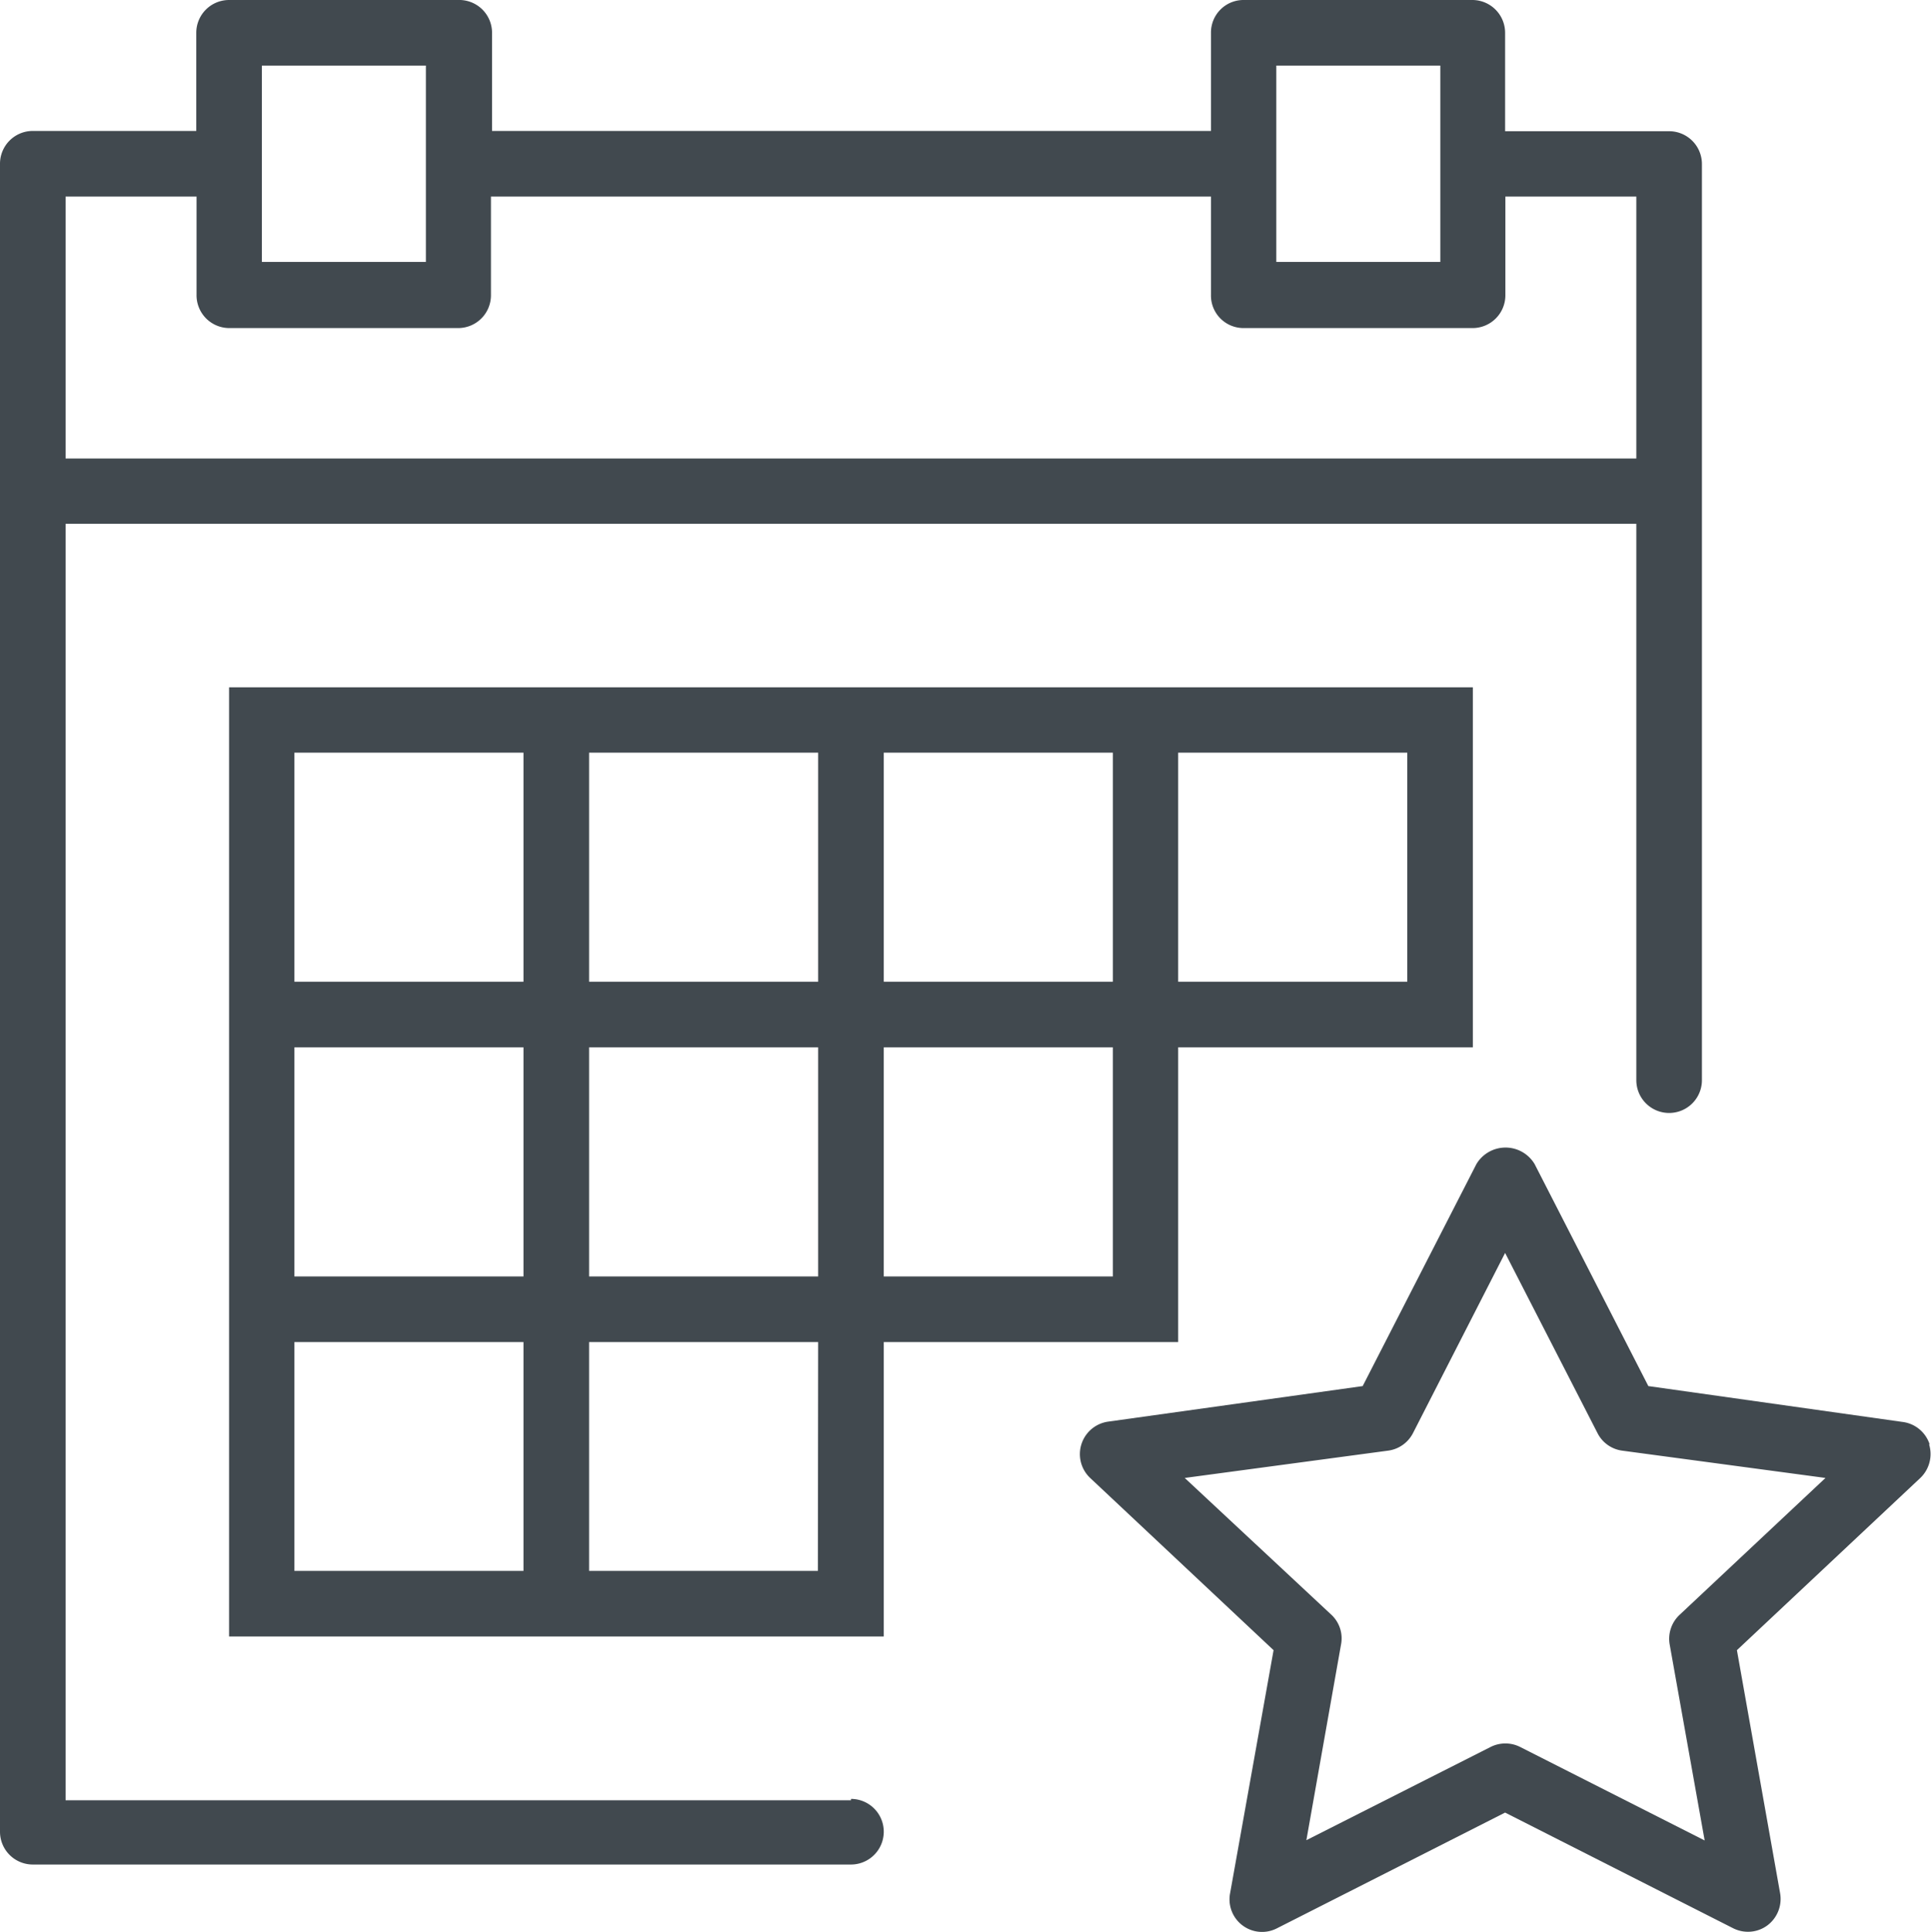 <svg id="Layer_1" data-name="Layer 1" xmlns="http://www.w3.org/2000/svg" viewBox="0 0 70.64 70.66"><defs><style>.cls-1{fill:#41494f}</style></defs><title>ICNEvents</title><path class="cls-1" d="M70.59 52.83a1.2 1.2 0 0 0-1-.82L60.3 50.7l-4.16-8.12a1.24 1.24 0 0 0-2.13 0l-4.16 8.12-9.31 1.3a1.2 1.2 0 0 0-.66 2.06l6.71 6.3L45 69.25a1.19 1.19 0 0 0 1.72 1.28l8.34-4.23 8.34 4.23a1.21 1.21 0 0 0 .54.13 1.19 1.19 0 0 0 .71-.23 1.21 1.21 0 0 0 .47-1.18l-1.58-8.89 6.71-6.3a1.21 1.21 0 0 0 .32-1.23zm-9.15 6.24a1.2 1.2 0 0 0-.36 1.08l1.28 7.17-6.75-3.42a1.2 1.2 0 0 0-1.08 0l-6.74 3.41 1.27-7.17a1.18 1.18 0 0 0-.36-1.08l-5.36-5 7.45-1a1.2 1.2 0 0 0 .9-.64l3.37-6.59 3.38 6.59a1.19 1.19 0 0 0 .89.64l7.45 1zm0 0"/><path class="cls-1" d="M43.1 38.31h10.78V25.14H8.38v34.72h23.95V49.09H43.1zm0-10.78h8.38v8.38H43.1zm-10.77 0h8.38v8.38h-8.38zm-10.78 0h8.38v8.38h-8.38zm8.38 19.16h-8.38v-8.38h8.38zM10.77 27.53h8.38v8.38h-8.38zm0 10.78h8.38v8.38h-8.38zm8.38 19.15h-8.38v-8.37h8.38zm10.77 0h-8.37v-8.37h8.38zm10.79-10.77h-8.38v-8.38h8.38zm0 0"/><path class="cls-1" d="M31.13 65.85H2.4V19.16h57.46v20.35a1.2 1.2 0 0 0 2.4 0V6a1.2 1.2 0 0 0-1.2-1.2h-6V1.2A1.2 1.2 0 0 0 53.88 0h-8.39a1.19 1.19 0 0 0-1.19 1.2v3.59H18V1.2A1.2 1.2 0 0 0 16.76 0H8.38a1.2 1.2 0 0 0-1.2 1.2v3.59h-6A1.2 1.2 0 0 0 0 6v61a1.2 1.2 0 0 0 1.2 1.2h29.93a1.2 1.2 0 1 0 0-2.4zM46.69 2.4h6v7.18h-6zm-37.11 0h6v7.18h-6zM2.4 7.19h4.79v3.59A1.2 1.2 0 0 0 8.38 12h8.38a1.2 1.2 0 0 0 1.2-1.2V7.19H44.3v3.59A1.19 1.19 0 0 0 45.49 12h8.38a1.2 1.2 0 0 0 1.2-1.2V7.19h4.79v9.58H2.4zm0 0"/></svg>